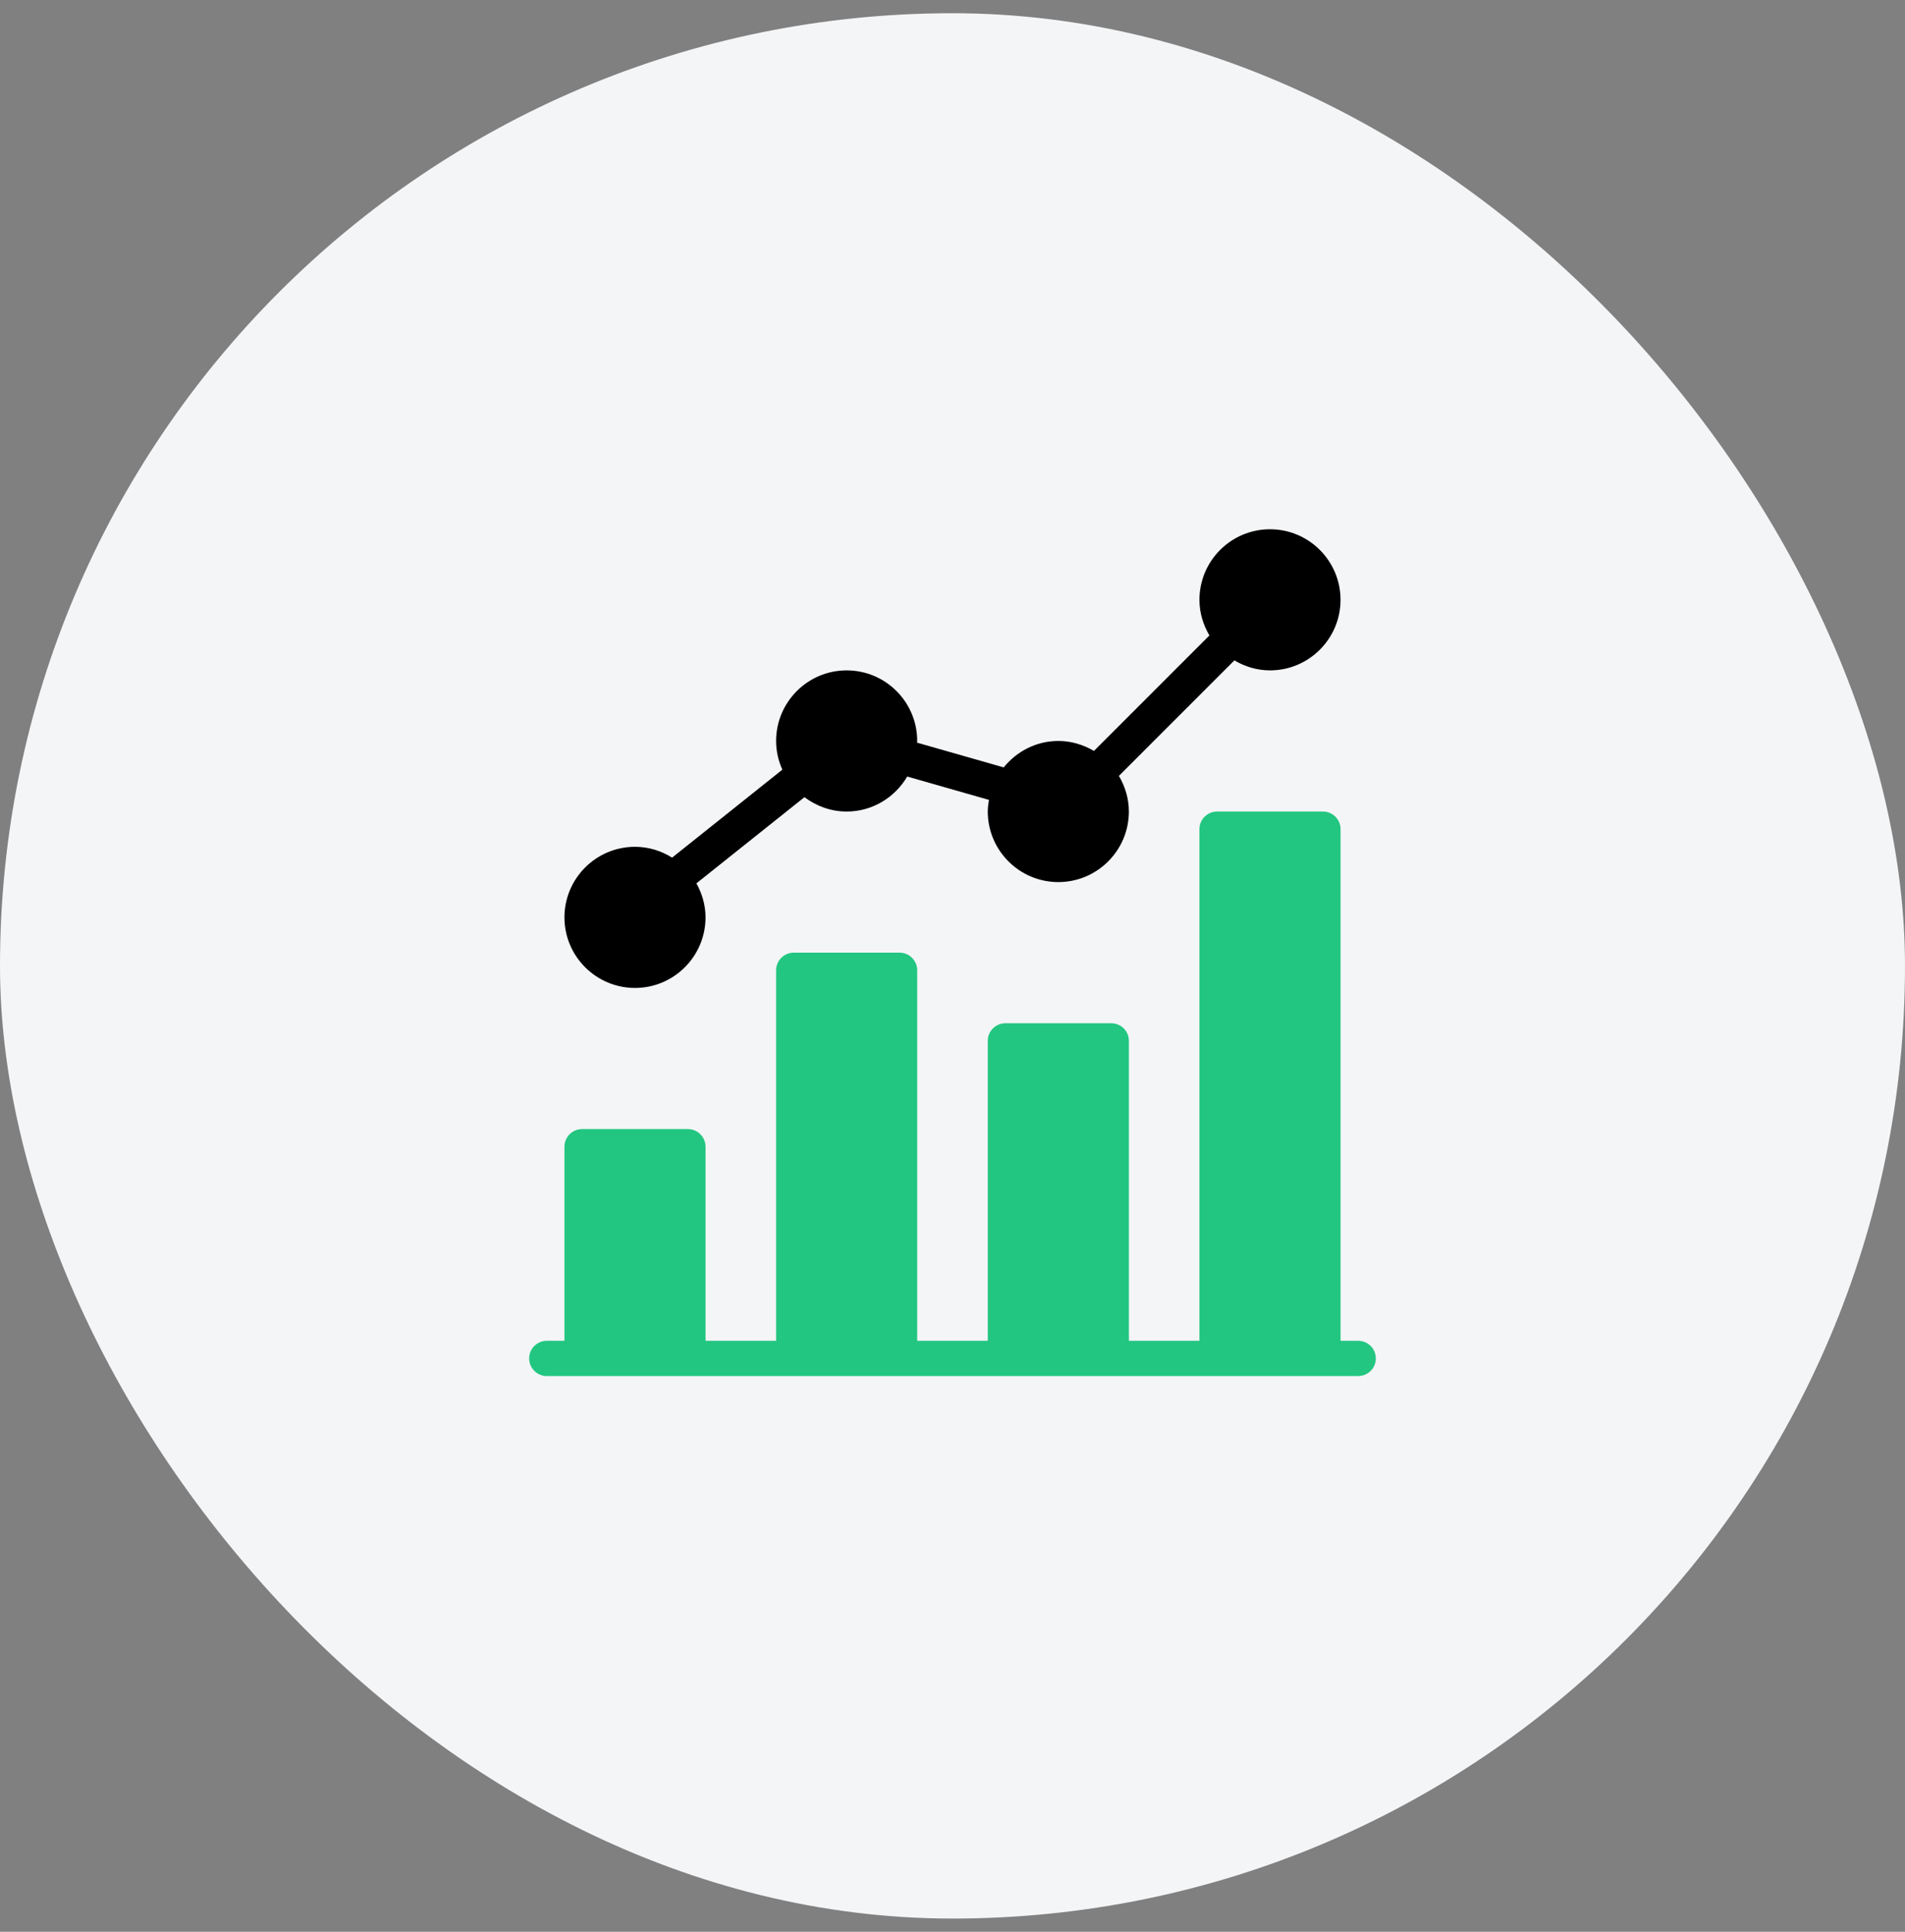 <svg width="72" height="73" viewBox="0 0 72 73" fill="none" xmlns="http://www.w3.org/2000/svg">
<rect x="0" y="0" width="72" height="73" fill="#808080" stroke="none"/>
<rect y="0.5" width="72" height="72" rx="36" fill="#F4F5F7"/>
<path d="M51.333 50.667H50.667V31.333C50.667 30.965 50.368 30.667 50 30.667H46C45.632 30.667 45.333 30.965 45.333 31.333V50.667H42.667V39.333C42.667 38.965 42.368 38.667 42 38.667H38C37.632 38.667 37.333 38.965 37.333 39.333V50.667H34.666V36.667C34.666 36.299 34.368 36 34 36H30C29.632 36 29.333 36.299 29.333 36.667V50.667H26.666V43.333C26.666 42.965 26.368 42.667 26 42.667H22C21.632 42.667 21.333 42.965 21.333 43.333V50.667H20.667C20.299 50.667 20 50.965 20 51.333C20 51.701 20.299 52 20.667 52H22H26H30H34H38H42H46H50H51.333C51.701 52 52 51.701 52 51.333C52 50.965 51.701 50.667 51.333 50.667Z" fill="#22C680"/>
<path d="M48 20C46.529 20 45.333 21.196 45.333 22.667C45.333 23.16 45.477 23.616 45.71 24.013L41.346 28.377C40.949 28.144 40.493 28 40 28C39.164 28 38.425 28.395 37.936 28.999L34.66 28.064C34.66 28.043 34.666 28.023 34.666 28C34.666 26.529 33.47 25.333 32 25.333C30.529 25.333 29.333 26.529 29.333 28C29.333 28.388 29.42 28.753 29.569 29.085L25.402 32.409C24.994 32.153 24.516 32 24 32C22.529 32 21.333 33.196 21.333 34.667C21.333 36.137 22.529 37.333 24 37.333C25.47 37.333 26.666 36.137 26.666 34.667C26.666 34.199 26.534 33.764 26.321 33.381L30.405 30.124C30.852 30.46 31.4 30.667 32 30.667C32.977 30.667 33.825 30.132 34.289 29.345L37.378 30.227C37.353 30.371 37.333 30.516 37.333 30.667C37.333 32.137 38.529 33.333 40 33.333C41.47 33.333 42.666 32.137 42.666 30.667C42.666 30.173 42.522 29.717 42.289 29.32L46.654 24.955C47.05 25.189 47.506 25.333 48 25.333C49.47 25.333 50.666 24.137 50.666 22.667C50.666 21.196 49.47 20 48 20Z" fill="black"/>
</svg>
